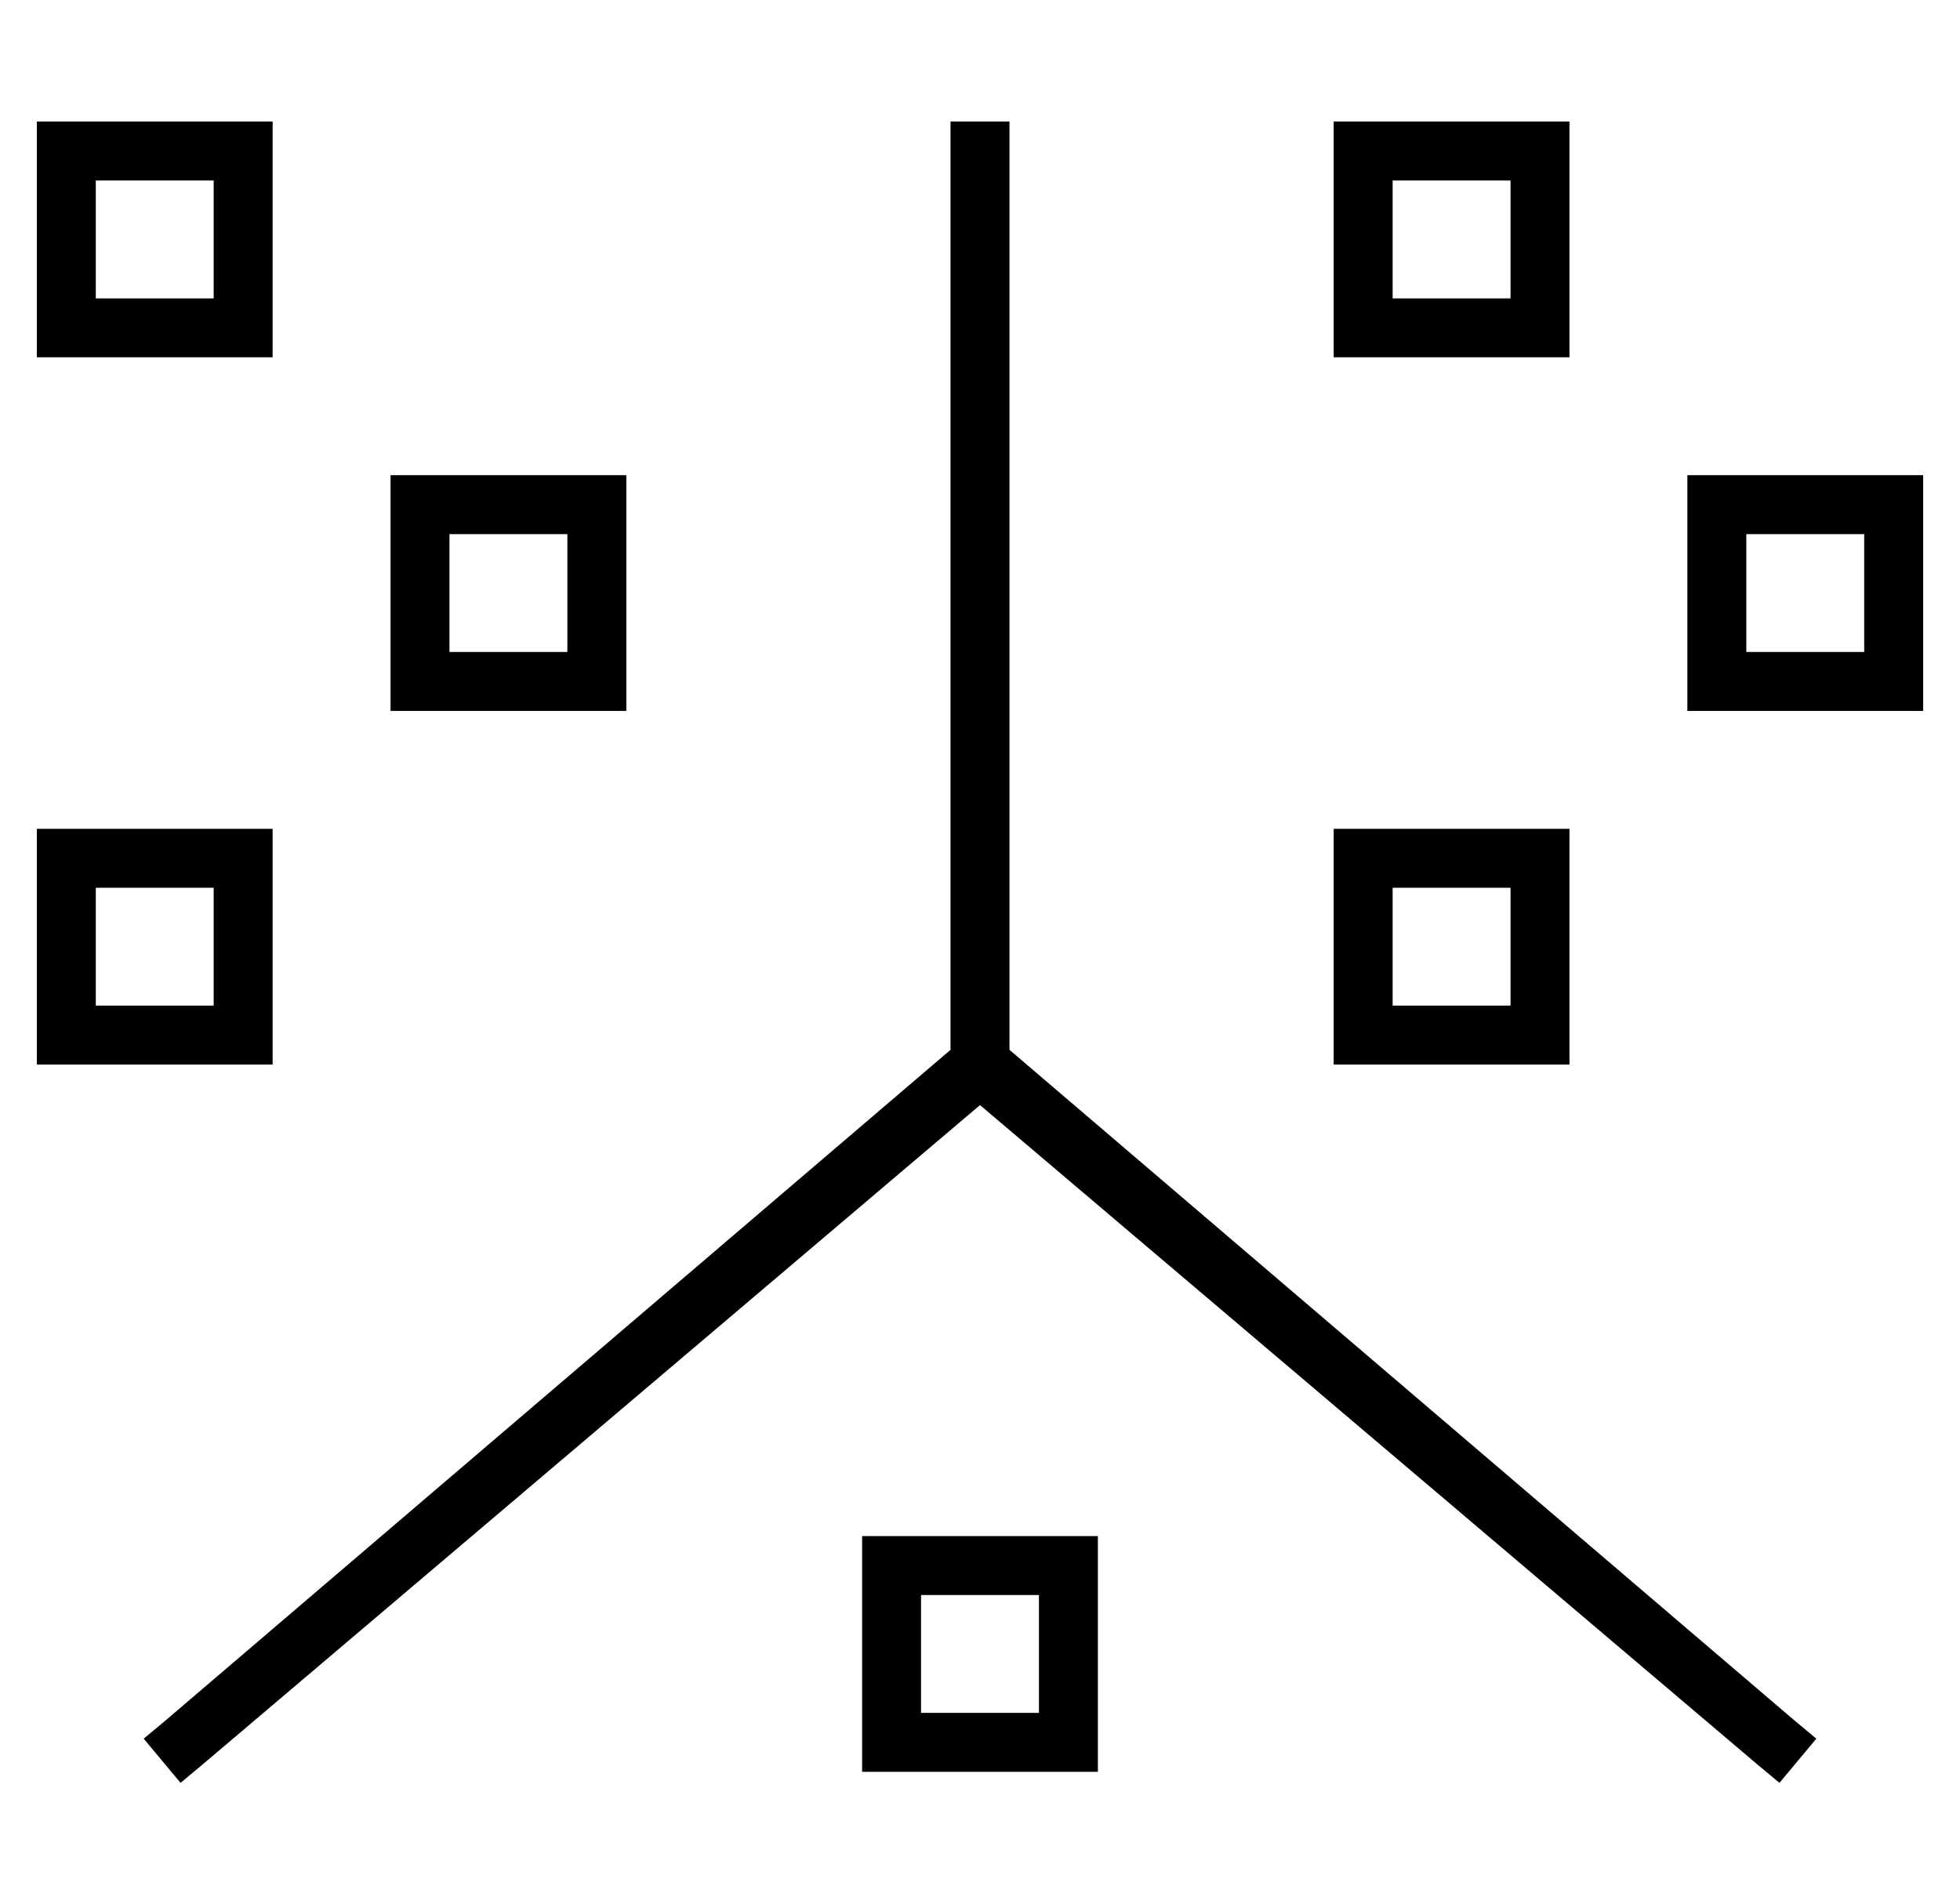<?xml version="1.0" standalone="no"?>
<!DOCTYPE svg PUBLIC "-//W3C//DTD SVG 1.1//EN" "http://www.w3.org/Graphics/SVG/1.1/DTD/svg11.dtd" >
<svg xmlns="http://www.w3.org/2000/svg" xmlns:xlink="http://www.w3.org/1999/xlink" version="1.1" viewBox="-10 -40 532 512">
   <path fill="currentColor"
d="M16 9h32h-32h32v32v0h-32v0v-32v0zM0 -7v16v-16v16v32v0v16v0h16h48v-16v0v-32v0v-16v0h-16h-48zM264 1v-8v8v-8h-16v0v8v0v244v0l-213 182v0l-6 5v0l10 12v0l6 -5v0l211 -179v0l211 179v0l6 5v0l10 -12v0l-6 -5v0l-213 -182v0v-244v0zM48 201v32v-32v32h-32v0v-32v0h32
v0zM16 185h-16h16h-16v16v0v32v0v16v0h16h48v-16v0v-32v0v-16v0h-16h-32zM112 105h32h-32h32v32v0h-32v0v-32v0zM96 89v16v-16v16v32v0v16v0h16h48v-16v0v-32v0v-16v0h-16h-48zM400 9v32v-32v32h-32v0v-32v0h32v0zM368 -7h-16h16h-16v16v0v32v0v16v0h16h48v-16v0v-32v0v-16
v0h-16h-32zM464 105h32h-32h32v32v0h-32v0v-32v0zM448 89v16v-16v16v32v0v16v0h16h48v-16v0v-32v0v-16v0h-16h-48zM400 201v32v-32v32h-32v0v-32v0h32v0zM368 185h-16h16h-16v16v0v32v0v16v0h16h48v-16v0v-32v0v-16v0h-16h-32zM240 393h32h-32h32v32v0h-32v0v-32v0zM224 377
v16v-16v16v32v0v16v0h16h48v-16v0v-32v0v-16v0h-16h-48z" />
</svg>
